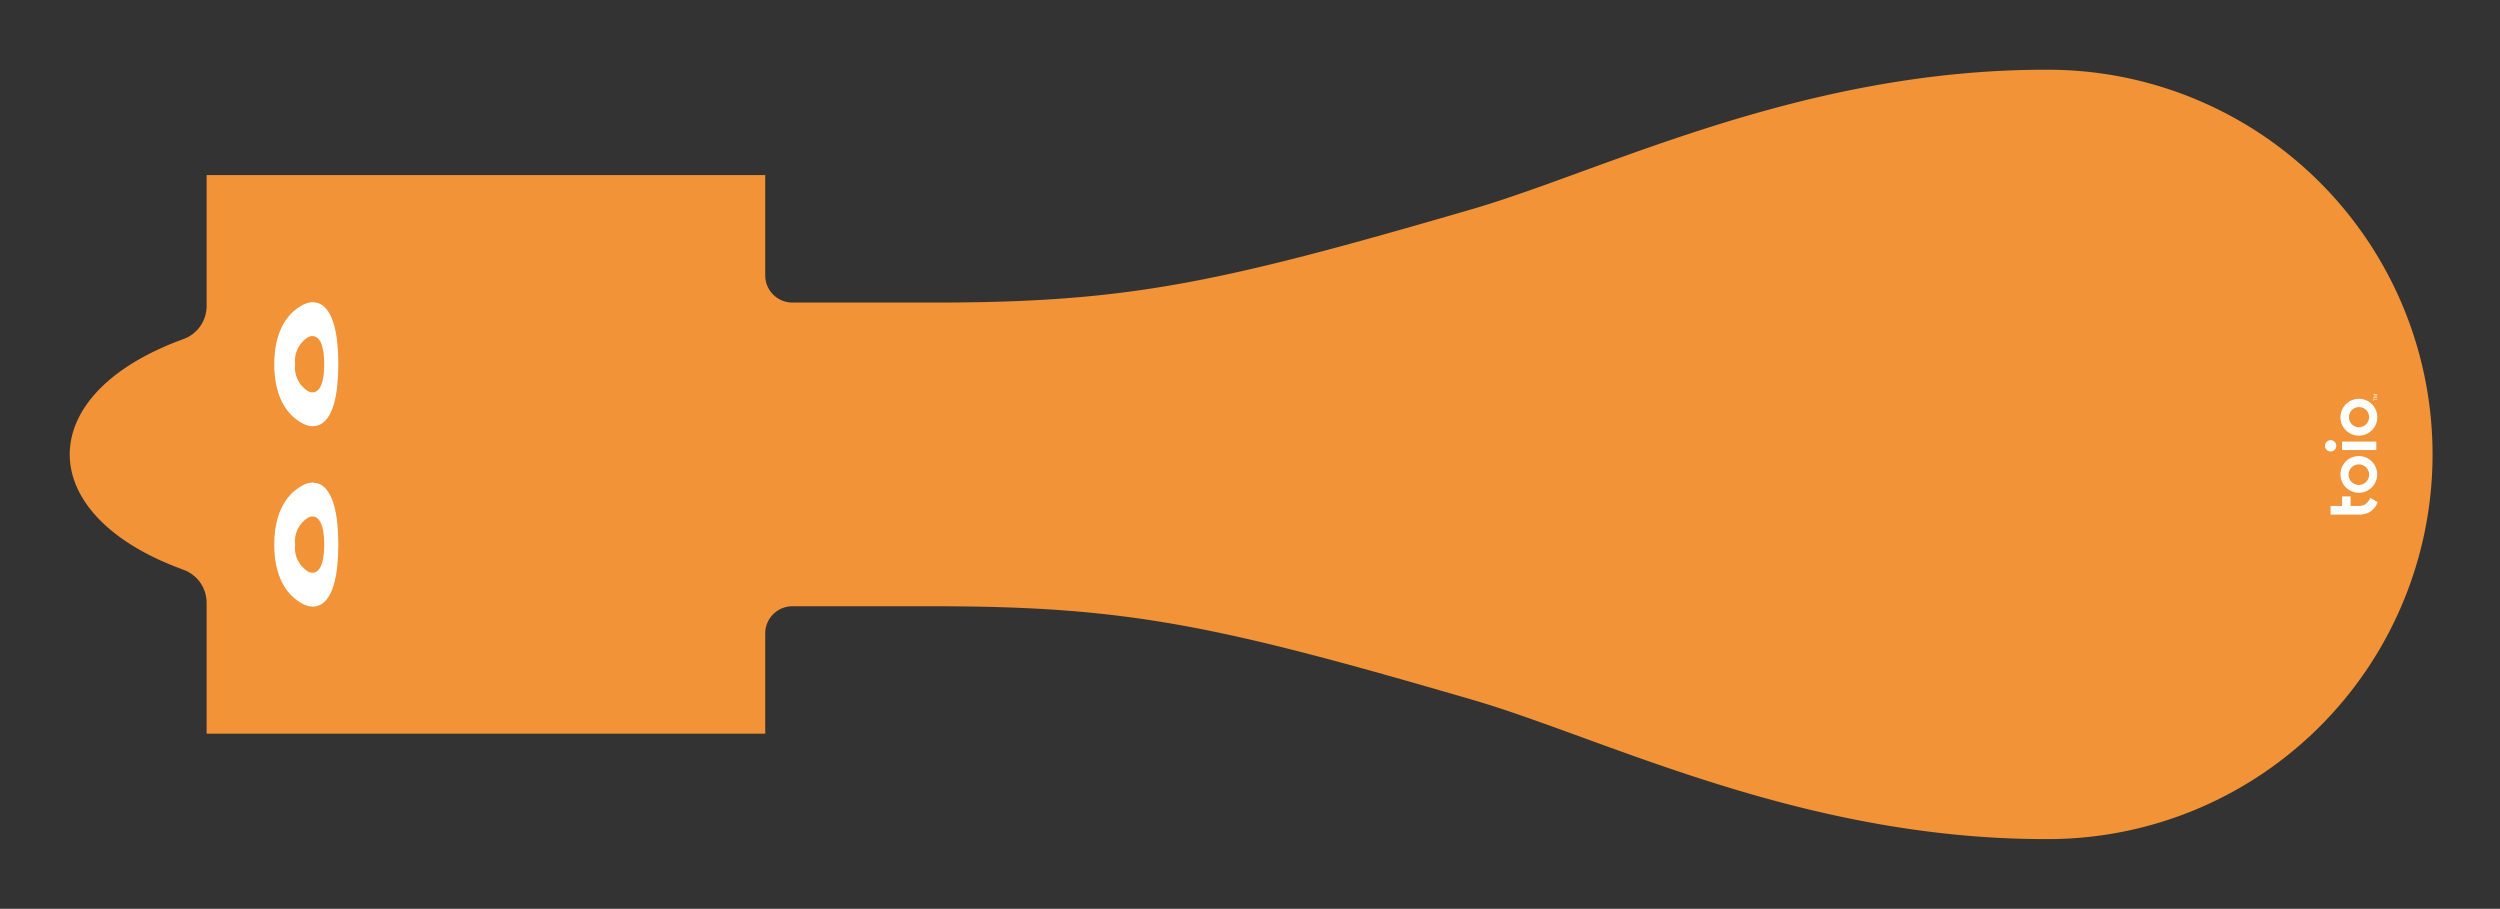 <svg xmlns="http://www.w3.org/2000/svg" viewBox="0 0 179.261 65.167"><rect x="0" y="0" width="179.261" height="65.167" fill="#333333" stroke="none"/><defs><style>.cls-2{fill:#f19336}.cls-3{fill:#fff}</style></defs><g id="レイヤー_2" data-name="レイヤー 2"><g id="レイヤー_2-2" data-name="レイヤー 2"><path d="M146.676 65.167c-14.095 0-26.16-4.396-34.97-7.605-2.865-1.044-5.339-1.946-7.51-2.58-17.827-5.192-23.81-6.51-37.198-6.51H59.87v9.136H9.815V44.9l-.695-.304-.061-.035C3.299 41.823 0 37.467 0 32.582c0-4.346 2.702-8.396 7.412-11.112.498-.29 1.055-.58 1.646-.862l.075-.043.682-.303V7.554H59.87v9.14h7.128c13.389 0 19.371-1.317 37.198-6.51 2.17-.632 4.643-1.534 7.507-2.577C120.513 4.397 132.58 0 146.676 0a32.584 32.584 0 110 65.167z" fill="none"/><path class="cls-2" d="M55.443 44.041a1.944 1.944 0 011.378-.569h10.177c13.948 0 20.382 1.405 38.597 6.71 9.433 2.75 23.537 9.985 41.08 9.985a27.584 27.584 0 100-55.167c-17.543 0-31.647 7.234-41.08 9.985-18.215 5.305-24.649 6.71-38.597 6.71H56.82a1.95 1.95 0 01-1.95-1.951v-7.19H14.815v9.392a2.517 2.517 0 01-1.661 2.366c-.04.014-.076.03-.115.044-.266.098-.528.198-.782.302l-.036.014c-.289.12-.567.242-.839.368l-.022.01c-.514.24-1 .49-1.45.751C6.634 27.69 5 30.138 5 32.582c0 2.786 2.125 5.57 6.361 7.535v.001l.023.01c.147.069.302.133.454.2.176.076.353.153.536.226.133.054.271.106.408.158.125.048.245.098.373.144a2.517 2.517 0 011.66 2.366v9.386H54.87v-7.185a1.948 1.948 0 01.573-1.382z"/><path class="cls-3" d="M21.773 21.833c-1.491.745-2.108 2.383-2.108 4.284s.617 3.54 2.108 4.285c.845.422 2.486.344 2.486-4.285s-1.641-4.706-2.486-4.284z"/><path class="cls-2" d="M22.105 24.174a2.007 2.007 0 00-.943 1.943 2.007 2.007 0 00.943 1.943c.383.191 1.14.156 1.14-1.943s-.757-2.134-1.14-1.943z"/><path class="cls-3" d="M21.773 34.766c-1.491.746-2.108 2.384-2.108 4.285s.617 3.539 2.108 4.284c.845.422 2.486.344 2.486-4.284s-1.641-4.707-2.486-4.285z"/><path class="cls-2" d="M22.105 37.108a2.007 2.007 0 00-.943 1.943 2.007 2.007 0 00.943 1.943c.383.19 1.14.156 1.14-1.943s-.757-2.134-1.14-1.943z"/><path class="cls-3" d="M169.14 30.636a.722.722 0 11.735-.721.73.73 0 01-.736.721m0 .6a1.32 1.32 0 10-1.315-1.321 1.304 1.304 0 001.315 1.32m.736 2.788a.736.736 0 11-.736-.722.73.73 0 01.736.722m-2.051 0a1.315 1.315 0 101.315-1.32 1.304 1.304 0 00-1.315 1.32m.722 2.254v-.683h-.61v.683h-.824v.623h2.06a1.587 1.587 0 00.62-.121 1.29 1.29 0 00.69-.777l-.522-.309a1.036 1.036 0 01-.442.513.936.936 0 01-.362.07h-.2zm-1.43-3.903a.405.405 0 000-.81.405.405 0 100 .81m.819-.711h2.457v.611h-2.457zm2.288-2.998v.086h-.03v-.205h.03v.085h.232v.034h-.232zm.232-.258l-.213.071h.213v.035h-.262v-.048l.222-.075-.222-.075v-.048h.262v.035h-.213l.213.071v.034z"/></g></g></svg>